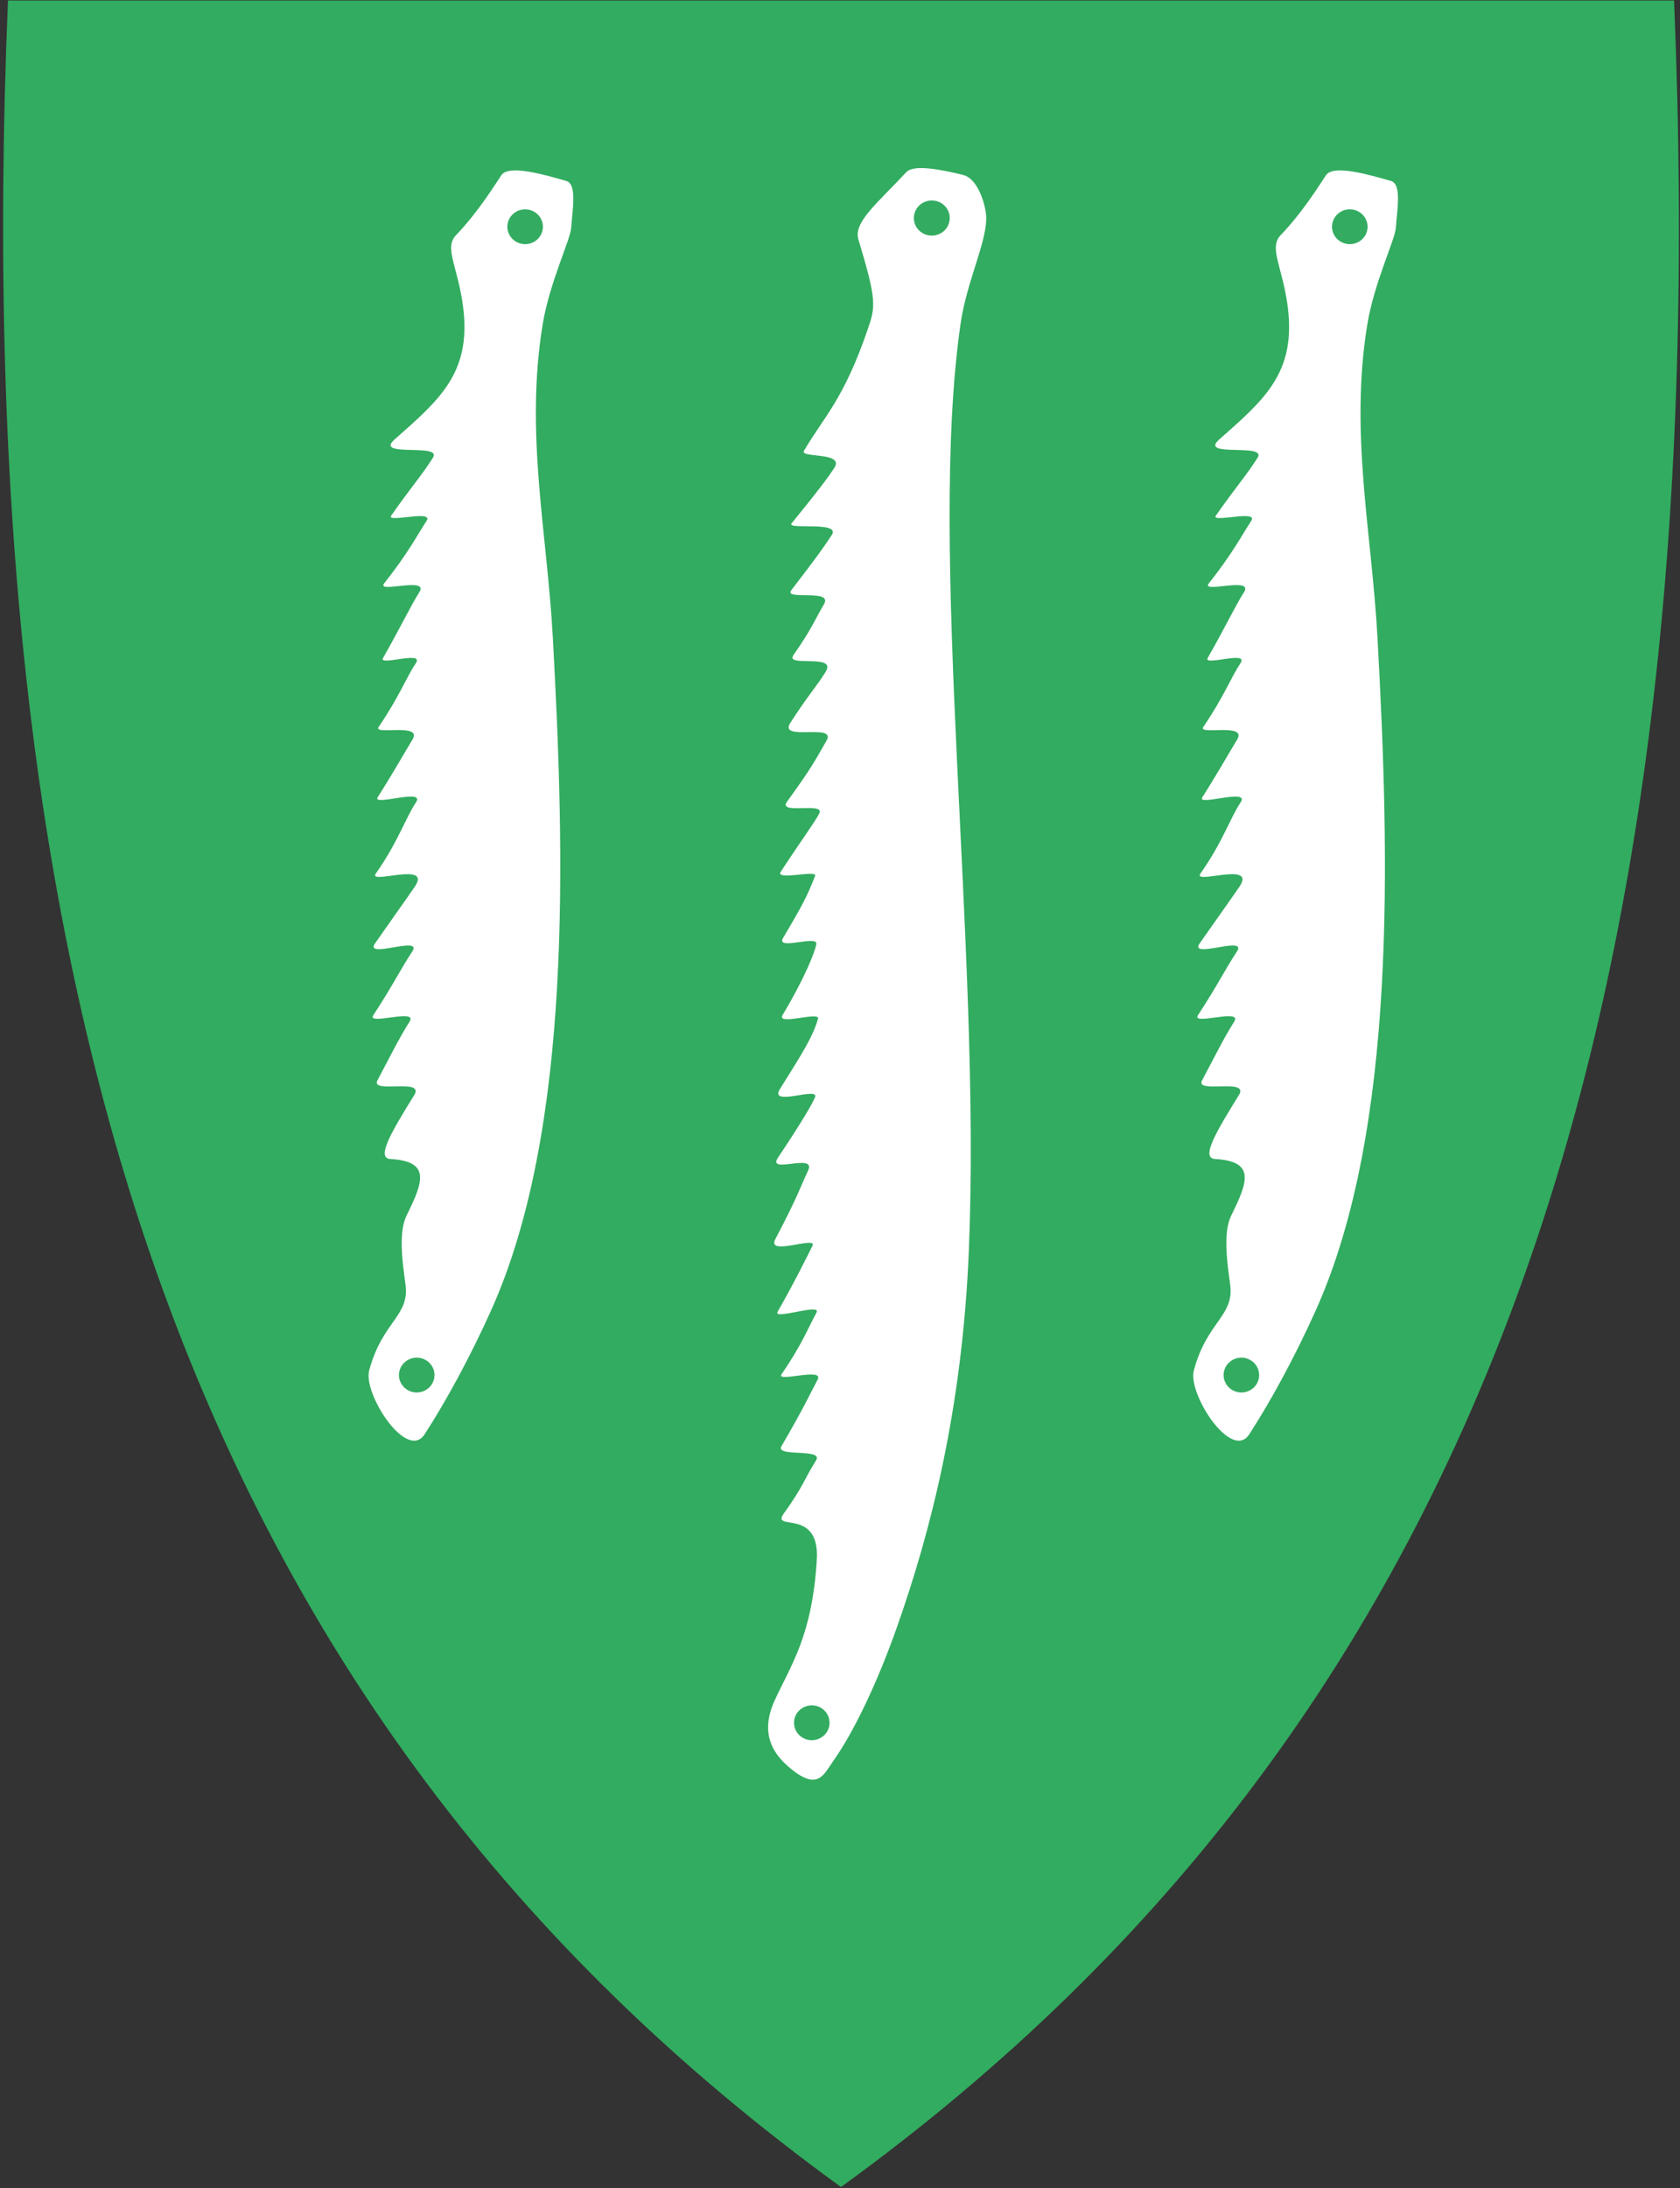 <svg width="401" height="522" viewBox="0 0 401 522" fill="none" xmlns="http://www.w3.org/2000/svg">
<rect x="0" y="0" width="401" height="522" fill="#333333" stroke="none"/>
<g clip-path="url(#clip0)">
<path d="M201.035 521.492C278.848 465.038 332.183 393.737 364.095 303.548C393.035 221.777 404.646 122.678 399.599 0.597L399.579 0.115H1.905L1.884 0.597C-3.152 122.678 8.459 221.766 37.388 303.548C69.301 393.737 122.635 465.038 200.449 521.492L200.742 521.702L201.035 521.492Z" fill="#32AC60"/>
<path d="M307.412 73.509C306.237 63.845 302.742 59.162 305.669 56.112C311.079 50.474 315.015 43.973 316.529 41.768C318.274 39.228 326.682 41.621 332.022 43.177C334.687 43.954 333.408 50.44 333.176 54.315C333.006 57.16 327.996 67.419 326.358 77.436C322.119 103.361 327.413 126.999 328.786 152.003C331.633 203.837 333.558 269.129 314.093 312.513C309.106 323.63 303.241 334.371 298.176 342.16C293.958 348.647 283.446 332.522 284.96 326.9C288.139 315.1 294.667 313.984 293.622 306.387C292.89 301.071 291.908 293.95 293.889 289.95C297.897 281.861 299.673 277.027 289.999 276.472C286.533 276.273 290.354 269.878 295.72 261.215C298.3 257.051 285.158 261.038 286.93 257.711C290.136 251.694 291.941 247.928 294.605 243.687C296.642 240.443 284.282 244.726 285.945 242.175C290.971 234.465 292.217 231.562 295.258 226.957C297.818 223.08 283.659 228.891 286.36 225.03C291.102 218.251 293.427 215.032 295.823 211.547C300.113 205.308 284.603 211.146 286.526 208.406C291.891 200.762 293.689 195.011 296.12 191.416C298.501 187.894 285.548 192.436 286.982 190.189C290.278 185.025 293.013 180.191 295.306 176.4C297.765 172.334 285.83 175.457 287.205 173.433C292.247 166.005 293.727 161.766 296.104 158.177C298.131 155.116 287.126 158.974 288.259 156.978C292.878 148.839 294.904 144.426 296.913 141.301C299.42 137.402 286.558 141.666 288.53 139.17C294.269 131.909 296.323 127.822 298.655 124.249C300.451 121.497 288.933 124.838 290.215 123.004C295.225 115.837 297.225 113.807 300.176 109.191C302.476 105.593 286.041 109.243 291.004 104.849C301.638 95.438 309.303 89.066 307.412 73.509Z" fill="white"/>
<path opacity="0.99" d="M326.425 54.089C326.425 55.191 325.978 56.247 325.182 57.026C324.387 57.806 323.307 58.243 322.182 58.243C321.056 58.243 319.977 57.806 319.181 57.026C318.385 56.247 317.938 55.191 317.938 54.089C317.938 53.543 318.048 53.003 318.261 52.499C318.474 51.995 318.787 51.537 319.181 51.151C319.575 50.765 320.043 50.459 320.558 50.251C321.072 50.042 321.624 49.934 322.182 49.934C322.739 49.934 323.291 50.042 323.806 50.251C324.32 50.459 324.788 50.765 325.182 51.151C325.576 51.537 325.889 51.995 326.102 52.499C326.316 53.003 326.425 53.543 326.425 54.089Z" fill="#32AC60"/>
<path opacity="0.99" d="M300.548 328.019C300.548 329.121 300.101 330.177 299.305 330.956C298.509 331.735 297.43 332.173 296.304 332.173C295.179 332.173 294.1 331.735 293.304 330.956C292.508 330.177 292.061 329.121 292.061 328.019C292.061 326.917 292.508 325.86 293.304 325.081C294.1 324.302 295.179 323.864 296.304 323.864C297.43 323.864 298.509 324.302 299.305 325.081C300.101 325.86 300.548 326.917 300.548 328.019Z" fill="#32AC60"/>
<path d="M110.575 73.509C109.4 63.845 105.905 59.162 108.832 56.112C114.242 50.474 118.178 43.973 119.692 41.768C121.437 39.228 129.845 41.621 135.185 43.177C137.85 43.954 136.571 50.44 136.339 54.315C136.169 57.16 131.159 67.419 129.521 77.436C125.283 103.361 130.576 126.999 131.95 152.003C134.796 203.837 136.721 269.129 117.256 312.513C112.269 323.63 106.404 334.371 101.339 342.16C97.121 348.647 86.609 332.522 88.123 326.9C91.302 315.1 97.831 313.984 96.785 306.387C96.053 301.071 95.071 293.95 97.052 289.95C101.06 281.861 102.836 277.027 93.162 276.472C89.696 276.273 93.517 269.878 98.883 261.215C101.463 257.051 88.322 261.038 90.093 257.711C93.299 251.694 95.104 247.928 97.768 243.687C99.805 240.443 87.445 244.726 89.108 242.175C94.134 234.465 95.38 231.562 98.421 226.957C100.981 223.08 86.822 228.891 89.523 225.03C94.265 218.251 96.59 215.032 98.986 211.547C103.276 205.308 87.766 211.146 89.689 208.406C95.054 200.762 96.852 195.011 99.283 191.416C101.664 187.894 88.711 192.436 90.145 190.189C93.441 185.025 96.176 180.191 98.469 176.4C100.928 172.334 88.993 175.457 90.368 173.433C95.41 166.005 96.89 161.766 99.267 158.177C101.294 155.116 90.289 158.974 91.422 156.978C96.041 148.839 98.067 144.426 100.076 141.301C102.583 137.402 89.721 141.666 91.693 139.17C97.432 131.909 99.486 127.822 101.818 124.249C103.614 121.497 92.096 124.838 93.378 123.004C98.388 115.837 100.388 113.807 103.34 109.191C105.64 105.593 89.204 109.243 94.167 104.849C104.801 95.438 112.466 89.066 110.575 73.509Z" fill="white"/>
<path opacity="0.99" d="M129.588 54.089C129.588 55.191 129.141 56.247 128.345 57.026C127.55 57.806 126.47 58.243 125.345 58.243C124.219 58.243 123.14 57.806 122.344 57.026C121.548 56.247 121.101 55.191 121.101 54.089C121.101 52.987 121.548 51.93 122.344 51.151C123.14 50.372 124.219 49.934 125.345 49.934C126.47 49.934 127.55 50.372 128.345 51.151C129.141 51.93 129.588 52.987 129.588 54.089Z" fill="#32AC60"/>
<path d="M207.073 78.689C208.918 73.301 209.432 72.036 204.896 57.176C203.627 53.018 209.404 48.513 216.327 41.066C218.043 39.221 224.166 40.323 229.888 41.74C233.563 42.65 235.224 49.04 235.382 51.434C235.767 57.266 230.789 66.974 229.325 76.937C221.301 131.565 234.266 226.28 231.249 298.47C229.656 336.597 221.977 365.786 214.145 388.005C209.54 401.067 203.895 413.063 198.794 420.221C196.572 423.339 195.178 427.56 188.061 421.319C184.51 418.204 181.342 413.459 184.894 405.665C188.758 397.189 193.829 390.387 194.963 372.142C195.749 359.496 183.956 365.436 187.068 361.076C192.021 354.137 191.617 353.447 194.782 348.378C196.655 345.379 184.939 347.701 186.529 344.982C191.838 335.908 193.337 332.517 195.164 329.089C196.751 326.109 185.164 329.853 186.536 327.848C191.38 320.766 192.615 317.347 194.889 313.106C196.139 310.773 184.426 314.979 185.603 312.924C189.497 306.126 192.791 299.487 193.933 297.179C195.162 294.695 182.822 299.827 185.067 295.582C190.417 285.463 191.009 283.201 192.872 279.258C194.945 274.871 182.966 280.249 185.692 276.167C191.603 267.316 193.971 263.155 194.542 261.748C195.616 259.1 183.449 264.137 186.169 259.786C191.803 250.776 193.993 247.328 195.256 243.025C195.81 241.139 185.21 244.78 186.807 242.112C192.194 233.117 194.555 226.967 194.853 225.221C195.246 222.917 185.043 226.889 186.922 223.726C191.43 216.138 192.737 213.662 194.551 208.95C195.156 207.376 184.878 210.211 186.378 207.923C191.693 199.818 194.443 196.199 195.547 194.058C197.029 191.184 185.517 194.473 187.862 191.232C194.081 182.638 194.514 181.448 197.289 176.67C199.777 172.386 185.75 176.957 188.636 172.455C192.963 165.706 195.038 163.611 197.101 160.21C199.795 155.769 187.235 159.341 189.405 156.243C193.882 149.852 194.589 147.647 196.675 144.137C198.93 140.342 186.914 143.343 188.888 140.774C195.143 132.634 196.2 131.136 198.518 127.659C200.838 124.177 187.608 126.483 188.932 124.862C195.097 117.312 197.462 114.171 199.141 111.61C201.699 107.706 190.83 109.354 191.909 107.519C196.714 99.35 201.409 95.232 207.073 78.689Z" fill="white"/>
<path opacity="0.99" d="M226.697 52.016C226.696 53.128 226.244 54.194 225.441 54.98C224.637 55.766 223.548 56.208 222.412 56.208C221.276 56.208 220.187 55.766 219.383 54.98C218.58 54.194 218.128 53.128 218.127 52.016C218.127 51.464 218.237 50.919 218.452 50.409C218.668 49.9 218.983 49.437 219.381 49.048C219.779 48.658 220.252 48.349 220.772 48.138C221.292 47.927 221.849 47.818 222.412 47.818C222.975 47.818 223.532 47.927 224.052 48.138C224.573 48.349 225.045 48.658 225.443 49.048C225.841 49.437 226.156 49.9 226.372 50.409C226.587 50.919 226.697 51.464 226.697 52.016Z" fill="#32AC60"/>
<path opacity="0.99" d="M198.008 410.961C198.009 411.507 197.899 412.048 197.686 412.552C197.473 413.057 197.161 413.515 196.767 413.901C196.372 414.287 195.904 414.593 195.389 414.802C194.874 415.011 194.322 415.119 193.765 415.119C193.207 415.119 192.655 415.011 192.14 414.802C191.625 414.593 191.157 414.287 190.763 413.901C190.369 413.515 190.056 413.057 189.843 412.552C189.63 412.048 189.52 411.507 189.521 410.961C189.52 410.416 189.63 409.875 189.843 409.371C190.056 408.866 190.369 408.408 190.763 408.022C191.157 407.636 191.625 407.33 192.14 407.121C192.655 406.912 193.207 406.804 193.765 406.804C194.322 406.804 194.874 406.912 195.389 407.121C195.904 407.33 196.372 407.636 196.767 408.022C197.161 408.408 197.473 408.866 197.686 409.371C197.899 409.875 198.009 410.416 198.008 410.961Z" fill="#32AC60"/>
<path opacity="0.99" d="M103.711 328.019C103.711 329.121 103.264 330.177 102.469 330.956C101.673 331.735 100.593 332.173 99.468 332.173C98.342 332.173 97.263 331.735 96.467 330.956C95.671 330.177 95.224 329.121 95.224 328.019C95.224 327.473 95.334 326.933 95.547 326.429C95.76 325.925 96.073 325.467 96.467 325.081C96.861 324.695 97.329 324.389 97.844 324.18C98.359 323.972 98.91 323.864 99.468 323.864C100.025 323.864 100.577 323.972 101.092 324.18C101.607 324.389 102.074 324.695 102.469 325.081C102.863 325.467 103.175 325.925 103.388 326.429C103.602 326.933 103.711 327.473 103.711 328.019Z" fill="#32AC60"/>
</g>
<defs>
<clipPath id="clip0">
<rect x="0.744" y="0.115" width="400" height="521.59" fill="white"/>
</clipPath>
</defs>
</svg>
